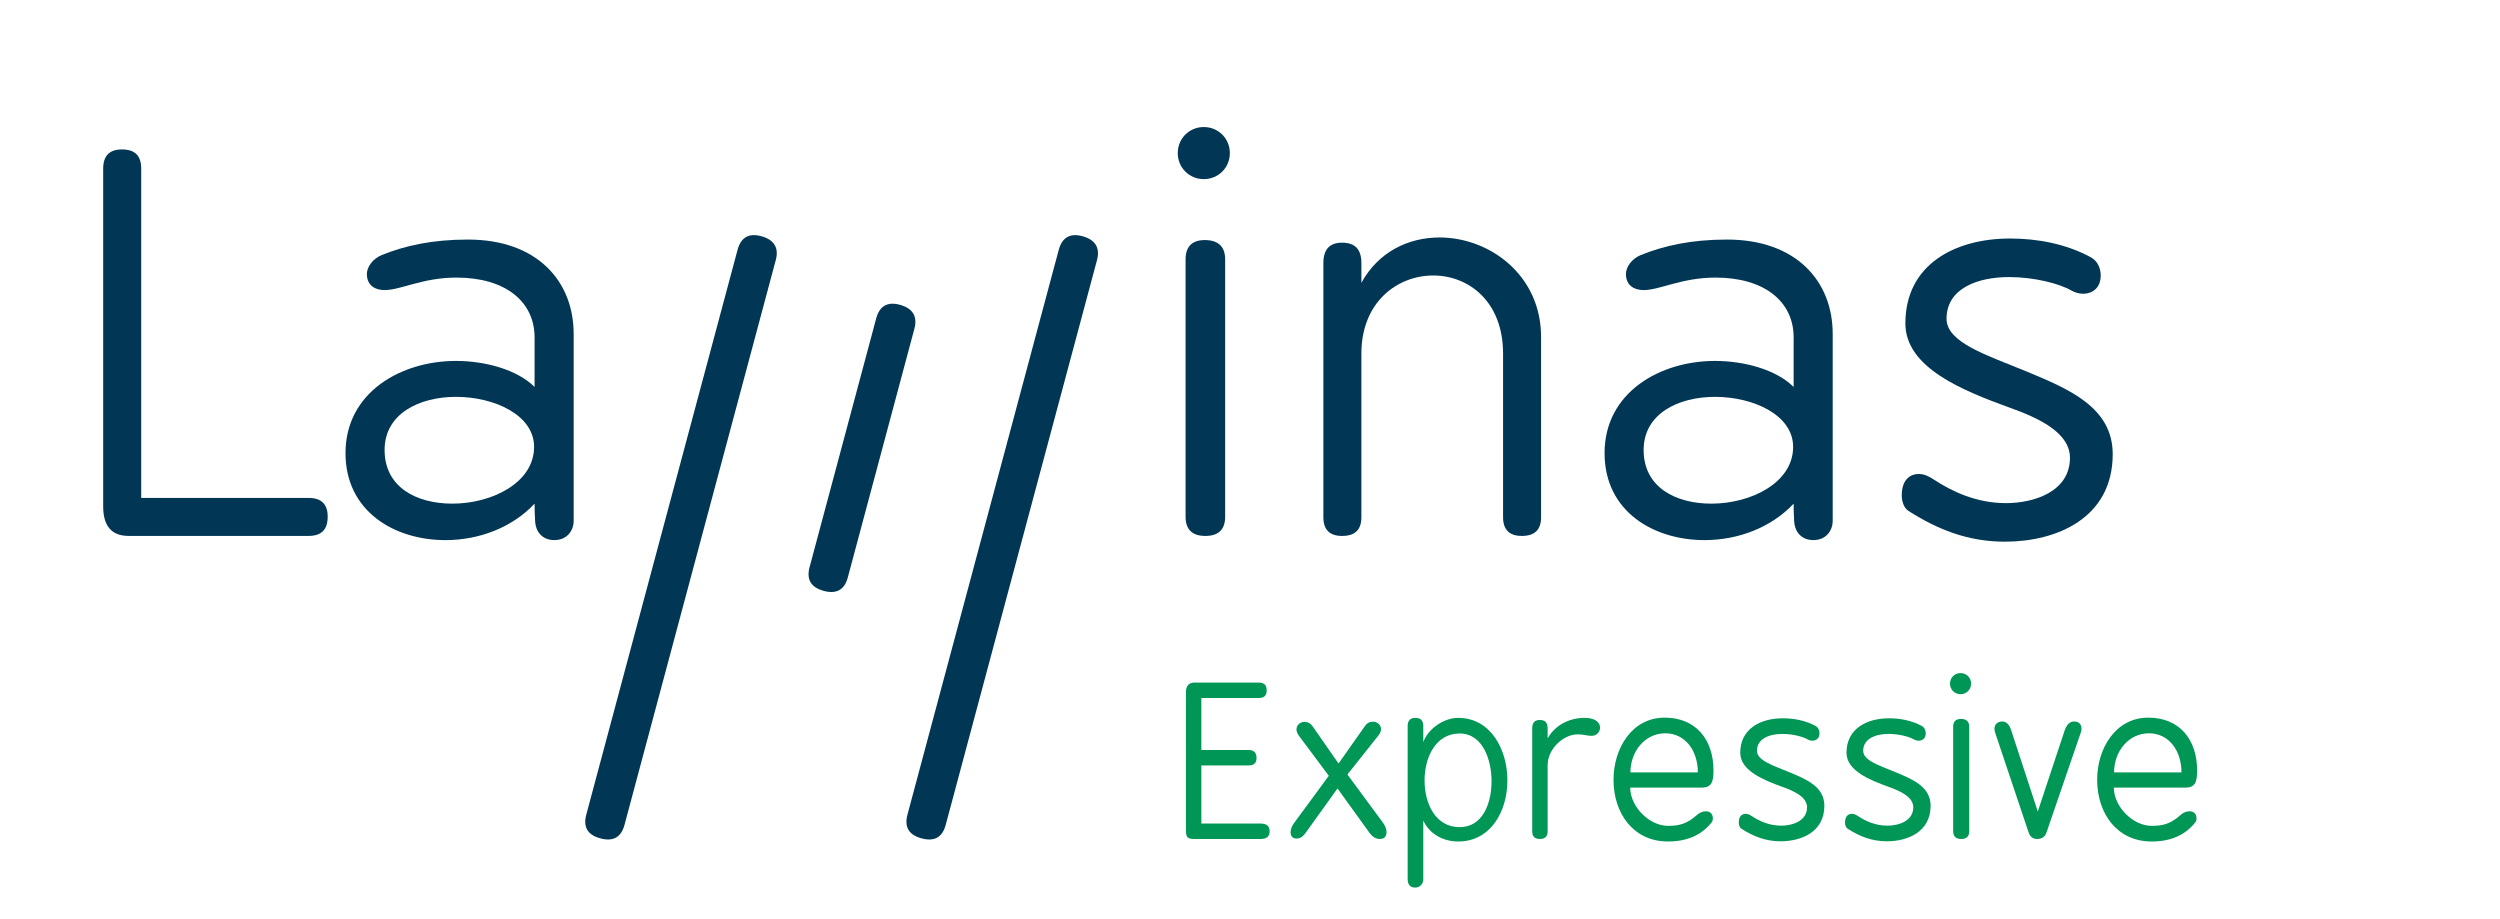 <?xml version="1.0" encoding="utf-8"?>
<!-- Generator: Adobe Illustrator 16.0.0, SVG Export Plug-In . SVG Version: 6.00 Build 0)  -->
<!DOCTYPE svg PUBLIC "-//W3C//DTD SVG 1.1//EN" "http://www.w3.org/Graphics/SVG/1.1/DTD/svg11.dtd">
<svg version="1.1" id="Layer_1" xmlns="http://www.w3.org/2000/svg" xmlns:xlink="http://www.w3.org/1999/xlink" x="0px" y="0px"
	 width="192.756px" height="70.87px" viewBox="0 0 192.756 70.87" enable-background="new 0 0 192.756 70.87" xml:space="preserve">
<g>
	<g>
		<path fill="#013755" d="M56.868,19.26c0.258-0.969,0.888-1.303,1.819-1.051c0.97,0.261,1.39,0.872,1.127,1.842L48.15,63.601
			c-0.26,0.971-0.888,1.301-1.86,1.039c-0.969-0.258-1.345-0.859-1.086-1.831L56.868,19.26z"/>
	</g>
	<g>
		<path fill="#013755" d="M81.633,19.26c0.261-0.969,0.89-1.299,1.82-1.05c0.971,0.262,1.389,0.871,1.129,1.841l-11.666,43.55
			c-0.26,0.971-0.888,1.301-1.857,1.039c-0.972-0.259-1.352-0.859-1.091-1.831L81.633,19.26z"/>
	</g>
	<g>
		<path fill="#013755" d="M7.956,13.008c0-1.004,0.482-1.486,1.446-1.486c1.004,0,1.486,0.482,1.486,1.486v25.382h12.892
			c1.004,0,1.486,0.481,1.486,1.445c0,1.004-0.482,1.486-1.486,1.486H9.923c-1.325,0-1.968-0.763-1.968-2.289V13.008z"/>
		<path fill="#013755" d="M36.078,18.47c5.341,0,8.153,3.213,8.153,7.269v14.418c0,0.764-0.522,1.486-1.486,1.486
			s-1.446-0.683-1.486-1.446c-0.04-0.763-0.04-1.004-0.04-1.365c-1.727,1.848-4.297,2.812-6.868,2.812
			c-3.936,0-7.711-2.209-7.711-6.708c0-4.699,4.297-7.108,8.514-7.108c2.289,0,4.739,0.683,6.064,2.008v-3.815
			c0-2.771-2.249-4.619-6.024-4.619c-2.61,0-4.297,0.964-5.542,0.964c-0.683,0-1.365-0.321-1.365-1.245
			c0-0.522,0.441-1.165,1.124-1.446C31.178,18.952,33.307,18.47,36.078,18.47z M34.873,38.832c3.053,0,6.306-1.606,6.306-4.378
			c0-2.45-3.052-3.855-6.024-3.855c-2.811,0-5.502,1.285-5.502,4.097C29.652,37.587,32.142,38.832,34.873,38.832z"/>
		<path fill="#013755" d="M92.816,9.795c1.125,0,2.008,0.883,2.008,2.008s-0.883,2.008-2.008,2.008
			c-1.124,0-2.008-0.884-2.008-2.008S91.692,9.795,92.816,9.795z M91.411,19.996c0-1.004,0.522-1.486,1.485-1.486
			c1.005,0,1.566,0.482,1.566,1.486v19.84c0,1.004-0.521,1.486-1.525,1.486s-1.526-0.482-1.526-1.486V19.996z"/>
		<path fill="#013755" d="M102.035,20.277c0-1.044,0.482-1.566,1.445-1.566c1.005,0,1.486,0.522,1.486,1.566v1.526
			c1.325-2.409,3.654-3.494,6.024-3.494c3.855,0,7.831,2.892,7.831,7.67v13.897c0,0.963-0.481,1.445-1.485,1.445
			c-0.964,0-1.446-0.482-1.446-1.445V27.265c0-4.056-2.69-6.024-5.382-6.024c-2.771,0-5.542,2.048-5.542,6.024v12.612
			c0,0.963-0.481,1.445-1.486,1.445c-0.963,0-1.445-0.482-1.445-1.445V20.277z"/>
		<path fill="#013755" d="M133.153,18.47c5.342,0,8.152,3.213,8.152,7.269v14.418c0,0.764-0.521,1.486-1.485,1.486
			s-1.446-0.683-1.486-1.446c-0.04-0.763-0.04-1.004-0.04-1.365c-1.727,1.848-4.297,2.812-6.867,2.812
			c-3.937,0-7.711-2.209-7.711-6.708c0-4.699,4.297-7.108,8.514-7.108c2.289,0,4.739,0.683,6.064,2.008v-3.815
			c0-2.771-2.249-4.619-6.024-4.619c-2.61,0-4.297,0.964-5.542,0.964c-0.683,0-1.365-0.321-1.365-1.245
			c0-0.522,0.441-1.165,1.124-1.446C128.254,18.952,130.382,18.47,133.153,18.47z M131.948,38.832c3.053,0,6.306-1.606,6.306-4.378
			c0-2.45-3.053-3.855-6.024-3.855c-2.812,0-5.502,1.285-5.502,4.097C126.728,37.587,129.218,38.832,131.948,38.832z"/>
		<path fill="#013755" d="M154.66,38.792c2.169,0,4.939-0.884,4.939-3.495c0-1.968-2.489-3.092-4.618-3.855
			c-3.654-1.325-8.072-3.092-8.072-6.506c0-4.538,3.815-6.546,8.072-6.546c2.089,0,4.297,0.402,6.225,1.446
			c0.522,0.281,0.764,0.844,0.764,1.406c0,0.924-0.603,1.406-1.366,1.406c-0.28,0-0.602-0.081-0.883-0.241
			c-0.964-0.562-2.932-1.044-4.819-1.044c-2.37,0-4.819,0.843-4.819,3.213c0,1.847,3.133,2.811,6.145,4.056
			c3.293,1.366,6.667,2.771,6.667,6.386c0,4.94-4.338,6.747-8.313,6.747c-2.892,0-5.221-0.964-7.43-2.369
			c-0.361-0.241-0.522-0.723-0.522-1.205c0-1.124,0.562-1.646,1.325-1.646c0.361,0,0.764,0.161,1.165,0.441
			C150.523,37.908,152.411,38.792,154.66,38.792z"/>
	</g>
	<path fill="#013755" d="M67.557,24.548c0.259-0.968,0.887-1.302,1.818-1.05c0.971,0.261,1.388,0.87,1.129,1.84l-5.135,19.181
		c-0.258,0.97-0.889,1.301-1.859,1.039c-0.968-0.263-1.35-0.86-1.089-1.83L67.557,24.548z"/>
</g>
<g>
	<path fill="#009655" d="M91.439,53.361c0-0.488,0.229-0.733,0.668-0.733h4.954c0.407,0,0.604,0.196,0.604,0.604
		c0,0.391-0.196,0.586-0.604,0.586h-4.433v4.01h3.65c0.407,0,0.604,0.212,0.604,0.619c0,0.374-0.196,0.57-0.604,0.57h-3.65v4.481
		h4.563c0.473,0,0.7,0.195,0.7,0.603c0,0.392-0.228,0.587-0.7,0.587h-5.085c-0.587,0-0.668-0.146-0.668-0.733V53.361z"/>
	<path fill="#009655" d="M102.454,59.814l-2.313-3.096c-0.114-0.163-0.18-0.326-0.18-0.473c0-0.343,0.294-0.587,0.619-0.587
		c0.261,0,0.473,0.114,0.636,0.358l1.988,2.853l2.021-2.868c0.163-0.245,0.375-0.359,0.619-0.359c0.343,0,0.636,0.245,0.636,0.57
		c0,0.163-0.064,0.326-0.195,0.489l-2.396,3.015l2.705,3.667c0.212,0.277,0.31,0.538,0.31,0.766c0,0.358-0.179,0.538-0.521,0.538
		c-0.293,0-0.57-0.163-0.814-0.505l-2.444-3.39l-2.444,3.405c-0.212,0.31-0.44,0.457-0.701,0.457c-0.31,0-0.473-0.163-0.473-0.506
		c0-0.212,0.098-0.456,0.277-0.7L102.454,59.814z"/>
	<path fill="#009655" d="M108.532,55.985c0-0.424,0.195-0.636,0.603-0.636c0.408,0,0.604,0.212,0.604,0.636v1.238
		c0.358-1.026,1.581-1.874,2.688-1.874c2.526,0,3.797,2.461,3.797,4.824c0,2.362-1.271,4.709-3.797,4.709
		c-1.156,0-2.216-0.586-2.688-1.613v4.515c0,0.407-0.294,0.651-0.619,0.651c-0.392,0-0.587-0.229-0.587-0.668V55.985z
		 M115.002,60.238c0-1.613-0.652-3.683-2.461-3.683c-1.891,0-2.705,1.906-2.705,3.618c0,1.743,0.814,3.602,2.705,3.602
		C114.35,63.775,115.002,61.885,115.002,60.238z"/>
	<path fill="#009655" d="M118.137,56.148c0-0.424,0.195-0.636,0.587-0.636c0.407,0,0.603,0.212,0.603,0.636v0.782
		c0.604-1.076,1.744-1.581,2.853-1.581c0.863,0,1.189,0.392,1.189,0.75c0,0.325-0.261,0.635-0.636,0.635
		c-0.44,0-0.554-0.113-1.108-0.113c-1.06,0-2.298,1.107-2.298,2.362v5.117c0,0.392-0.195,0.587-0.603,0.587
		c-0.392,0-0.587-0.195-0.587-0.587V56.148z"/>
	<path fill="#009655" d="M132.114,59.407c0,0.88-0.146,1.32-0.912,1.32h-5.509c0,1.467,1.467,2.949,2.917,2.949
		c0.913,0,1.483-0.179,2.217-0.831c0.212-0.195,0.473-0.293,0.7-0.293c0.31,0,0.538,0.18,0.538,0.554
		c0,0.131-0.032,0.245-0.114,0.326c-0.766,0.962-1.89,1.45-3.341,1.45c-2.688,0-4.204-2.184-4.204-4.758
		c0-2.396,1.401-4.792,3.943-4.792C130.762,55.333,132.114,57.028,132.114,59.407z M130.908,59.554c0-1.662-0.961-3.015-2.51-3.015
		c-1.564,0-2.688,1.386-2.688,3.015H130.908z"/>
	<path fill="#009655" d="M137.322,63.661c0.88,0,2.005-0.358,2.005-1.418c0-0.799-1.011-1.255-1.875-1.564
		c-1.482-0.538-3.275-1.255-3.275-2.64c0-1.842,1.549-2.657,3.275-2.657c0.848,0,1.744,0.163,2.526,0.587
		c0.212,0.114,0.31,0.343,0.31,0.57c0,0.375-0.244,0.57-0.554,0.57c-0.114,0-0.245-0.032-0.358-0.098
		c-0.392-0.228-1.19-0.424-1.956-0.424c-0.961,0-1.955,0.343-1.955,1.304c0,0.75,1.271,1.141,2.493,1.646
		c1.336,0.554,2.705,1.124,2.705,2.591c0,2.005-1.76,2.738-3.373,2.738c-1.174,0-2.119-0.392-3.016-0.962
		c-0.146-0.098-0.211-0.293-0.211-0.489c0-0.456,0.228-0.668,0.537-0.668c0.146,0,0.31,0.065,0.473,0.18
		C135.644,63.303,136.409,63.661,137.322,63.661z"/>
	<path fill="#009655" d="M145.514,63.661c0.88,0,2.005-0.358,2.005-1.418c0-0.799-1.011-1.255-1.875-1.564
		c-1.482-0.538-3.275-1.255-3.275-2.64c0-1.842,1.549-2.657,3.275-2.657c0.848,0,1.744,0.163,2.526,0.587
		c0.212,0.114,0.31,0.343,0.31,0.57c0,0.375-0.244,0.57-0.554,0.57c-0.114,0-0.245-0.032-0.358-0.098
		c-0.392-0.228-1.19-0.424-1.956-0.424c-0.961,0-1.955,0.343-1.955,1.304c0,0.75,1.271,1.141,2.493,1.646
		c1.336,0.554,2.705,1.124,2.705,2.591c0,2.005-1.76,2.738-3.373,2.738c-1.174,0-2.119-0.392-3.016-0.962
		c-0.146-0.098-0.211-0.293-0.211-0.489c0-0.456,0.228-0.668,0.537-0.668c0.146,0,0.31,0.065,0.473,0.18
		C143.835,63.303,144.601,63.661,145.514,63.661z"/>
	<path fill="#009655" d="M151.163,51.895c0.457,0,0.815,0.358,0.815,0.815c0,0.456-0.358,0.814-0.815,0.814
		c-0.456,0-0.814-0.358-0.814-0.814C150.349,52.253,150.707,51.895,151.163,51.895z M150.593,56.034
		c0-0.407,0.212-0.603,0.604-0.603c0.407,0,0.636,0.195,0.636,0.603v8.051c0,0.407-0.212,0.603-0.62,0.603
		c-0.407,0-0.619-0.195-0.619-0.603V56.034z"/>
	<path fill="#009655" d="M157.118,62.569l2.069-6.242c0.163-0.473,0.407-0.7,0.733-0.7c0.343,0,0.57,0.195,0.57,0.57
		c0,0.081-0.016,0.179-0.049,0.261l-2.656,7.74c-0.114,0.326-0.358,0.489-0.717,0.489c-0.31,0-0.538-0.163-0.652-0.489l-2.591-7.724
		c-0.032-0.099-0.049-0.196-0.049-0.277c0-0.358,0.261-0.57,0.603-0.57c0.343,0,0.555,0.261,0.701,0.717L157.118,62.569z"/>
	<path fill="#009655" d="M169.404,59.407c0,0.88-0.146,1.32-0.912,1.32h-5.509c0,1.467,1.467,2.949,2.917,2.949
		c0.913,0,1.483-0.179,2.217-0.831c0.212-0.195,0.473-0.293,0.7-0.293c0.311,0,0.538,0.18,0.538,0.554
		c0,0.131-0.032,0.245-0.114,0.326c-0.766,0.962-1.89,1.45-3.341,1.45c-2.688,0-4.204-2.184-4.204-4.758
		c0-2.396,1.401-4.792,3.943-4.792C168.052,55.333,169.404,57.028,169.404,59.407z M168.198,59.554c0-1.662-0.961-3.015-2.51-3.015
		c-1.564,0-2.688,1.386-2.688,3.015H168.198z"/>
</g>
</svg>
